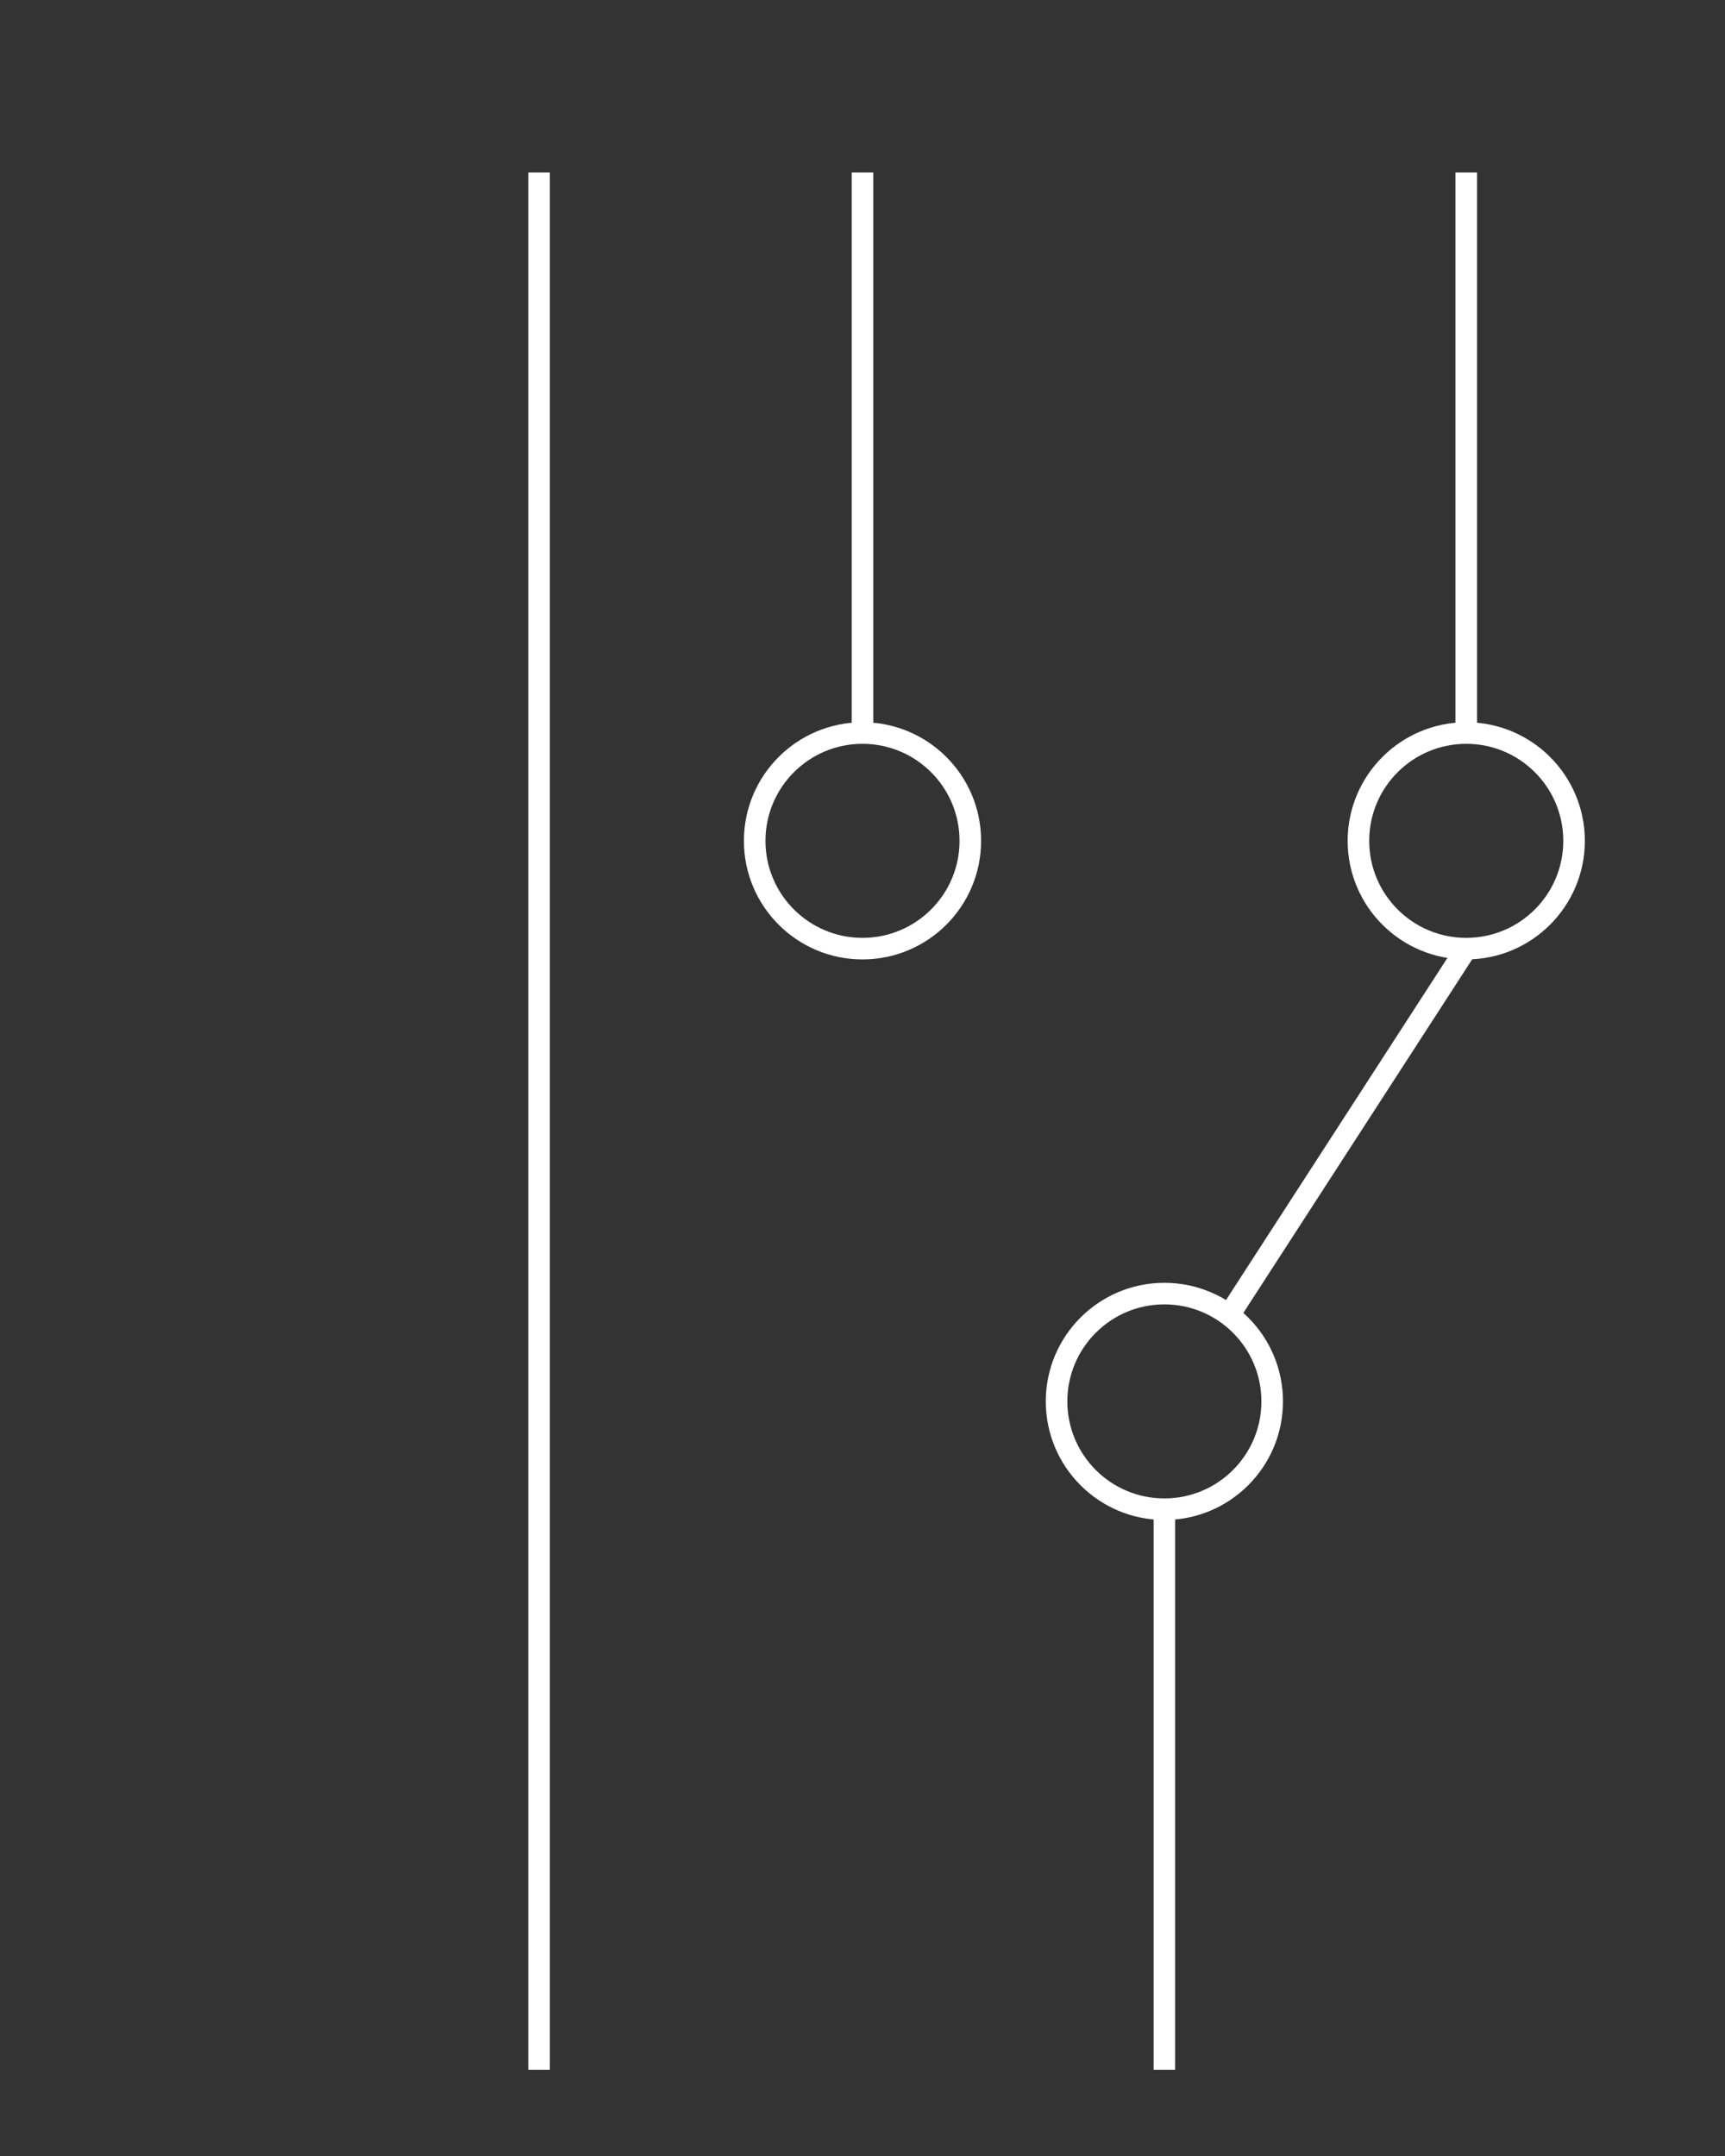 <?xml version="1.0" encoding="UTF-8" standalone="no"?>
<svg
        xmlns="http://www.w3.org/2000/svg"
        width="80"
        height="100">
    <rect width="100%" height="100%" fill="#333333" stroke="none"/>
    <path
            stroke="white" stroke-width="1" stroke-linejoin="bevel" fill="none"
            d="m 68,8 0,26"
    />
    <circle cx="68" cy="39" r="5" stroke="white" stroke-width="1" stroke-linejoin="bevel" fill="none"/>
    <path
            stroke="white" stroke-width="1" stroke-linejoin="bevel" fill="none"
            d="m 40,8 0,26"
    />
    <circle cx="40" cy="39" r="5" stroke="white" stroke-width="1" stroke-linejoin="bevel" fill="none"/>
    <path
            stroke="white" stroke-width="1" stroke-linejoin="bevel" fill="none"
            d="m 54,70 0,26"
    />
    <circle cx="54" cy="65" r="5" stroke="white" stroke-width="1" stroke-linejoin="bevel" fill="none"/>
    <path
            stroke="white" stroke-width="1" stroke-linejoin="bevel" fill="none"
            d="m 57,61 11,-17"
    />
    <path
            d="m 25,8 0,88"
            stroke="white" stroke-width="1" stroke-linejoin="bevel" fill="none"/>
    <path
            d="M8,2.5 a1,1 0 0,0 5,0"
            transform="rotate(90)"
            stroke="white" stroke-width="1" stroke-linejoin="bevel" fill="none"/>
</svg>
